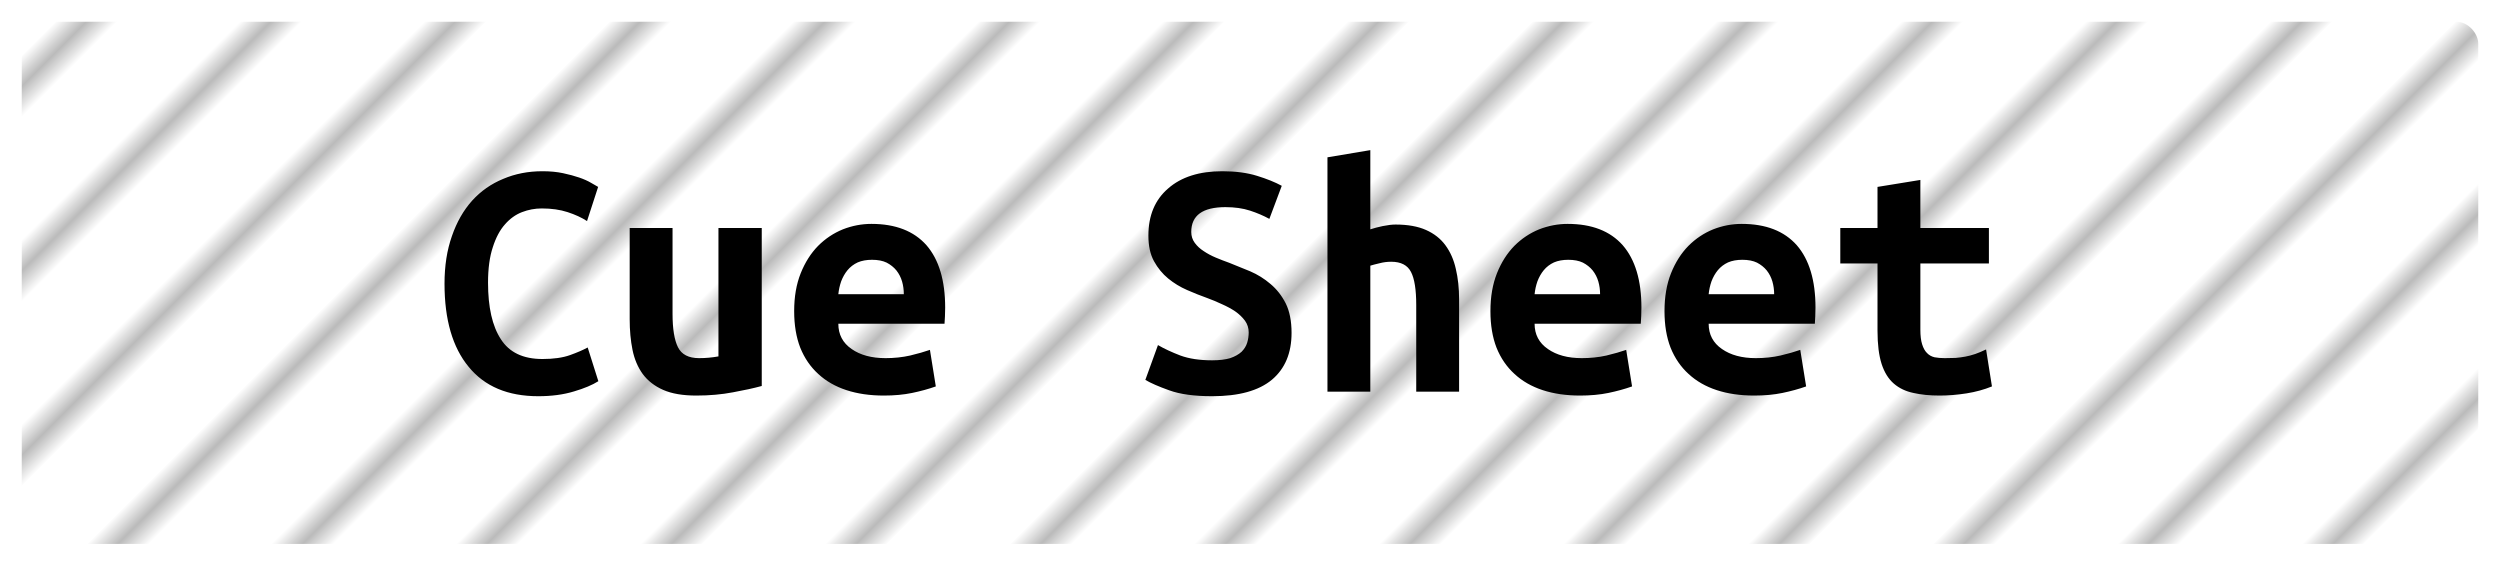 <?xml version="1.0" encoding="UTF-8"?><svg height="26" width="114.9" version="1.1" xmlns="http://www.w3.org/2000/svg"><!--Created by Josélio de S. C. Júnior - 2021 - https://github.com/joseliojunior --><defs><pattern id="pattern" x="3" y="3" width="6" height="6" patternUnits="userSpaceOnUse" patternTransform="rotate(45)"><rect height="6" width="6" fill="#ffffff"/><line x1="0" y1="0" x2="0" y2="6" stroke="#bbbbbb" stroke-width="2" /></pattern></defs><rect height="24" width="112.9" rx="1" ry="1" x="1" y="1" fill="url(#pattern)" /><g transform="translate(0, 8)"><path fill="#000000" d="M24.74 10.21L24.74 10.21Q22.64 10.21 21.54 8.86Q20.43 7.52 20.43 5.04L20.43 5.04Q20.43 3.81 20.77 2.85Q21.10 1.89 21.70 1.22Q22.30 0.56 23.13 0.22Q23.95-0.13 24.93-0.13L24.93-0.13Q25.46-0.13 25.88-0.04Q26.30 0.05 26.62 0.16Q26.94 0.27 27.16 0.40Q27.38 0.53 27.49 0.59L27.49 0.59L26.98 2.16Q26.61 1.92 26.09 1.75Q25.57 1.58 24.90 1.58L24.90 1.58Q24.43 1.58 23.99 1.75Q23.55 1.92 23.21 2.31Q22.86 2.70 22.65 3.36Q22.43 4.02 22.43 4.99L22.43 4.99Q22.43 6.69 23.02 7.59Q23.60 8.50 24.93 8.50L24.93 8.50Q25.70 8.50 26.20 8.32Q26.70 8.14 27.01 7.97L27.01 7.97L27.50 9.52Q27.09 9.78 26.38 9.99Q25.66 10.21 24.74 10.21ZM35.01 2.48L35.01 9.74Q34.46 9.89 33.69 10.03Q32.91 10.18 32 10.18L32 10.18Q31.07 10.18 30.48 9.92Q29.89 9.66 29.54 9.19Q29.20 8.72 29.07 8.08Q28.94 7.44 28.94 6.67L28.94 6.67L28.94 2.48L30.91 2.48L30.91 6.42Q30.91 7.46 31.16 7.96Q31.41 8.46 32.13 8.46L32.13 8.46Q32.58 8.46 33.02 8.38L33.02 8.38L33.02 2.48L35.01 2.48ZM36.50 6.30L36.50 6.30Q36.50 5.31 36.80 4.56Q37.10 3.81 37.60 3.30Q38.10 2.80 38.74 2.54Q39.38 2.29 40.05 2.29L40.05 2.29Q41.71 2.29 42.58 3.27Q43.44 4.26 43.44 6.14L43.44 6.14Q43.44 6.34 43.43 6.54Q43.42 6.75 43.41 6.88L43.41 6.88L38.53 6.88Q38.53 7.62 39.14 8.04Q39.74 8.46 40.70 8.46L40.70 8.46Q41.30 8.46 41.83 8.34Q42.37 8.21 42.74 8.08L42.74 8.08L43.01 9.76Q42.50 9.94 41.92 10.06Q41.34 10.18 40.62 10.18L40.62 10.18Q39.66 10.18 38.90 9.93Q38.14 9.68 37.61 9.19Q37.07 8.70 36.78 7.98Q36.50 7.26 36.50 6.30ZM38.53 5.52L41.54 5.52Q41.54 5.22 41.46 4.94Q41.38 4.66 41.20 4.43Q41.02 4.21 40.75 4.07Q40.48 3.94 40.08 3.94L40.08 3.94Q39.70 3.94 39.42 4.06Q39.14 4.19 38.95 4.42Q38.77 4.64 38.66 4.93Q38.56 5.22 38.53 5.52L38.53 5.52ZM55.71 8.56L55.71 8.56Q56.21 8.56 56.54 8.46Q56.86 8.35 57.06 8.17Q57.25 7.98 57.32 7.75Q57.39 7.52 57.39 7.28L57.39 7.28Q57.39 6.98 57.22 6.74Q57.04 6.50 56.77 6.31Q56.50 6.13 56.16 5.98Q55.82 5.82 55.49 5.70L55.49 5.70Q55.04 5.54 54.56 5.33Q54.08 5.12 53.69 4.80Q53.30 4.48 53.04 4.01Q52.78 3.54 52.78 2.83L52.78 2.83Q52.78 1.44 53.69 0.66Q54.59-0.13 56.18-0.13L56.18-0.13Q57.09-0.13 57.77 0.08Q58.45 0.29 58.91 0.54L58.91 0.54L58.34 2.06Q57.94 1.84 57.45 1.68Q56.96 1.52 56.32 1.52L56.32 1.52Q54.75 1.52 54.75 2.66L54.75 2.66Q54.75 2.94 54.91 3.16Q55.07 3.38 55.32 3.54Q55.57 3.71 55.88 3.84Q56.19 3.97 56.50 4.08L56.50 4.08Q56.96 4.26 57.46 4.47Q57.97 4.69 58.39 5.05Q58.82 5.41 59.09 5.94Q59.36 6.48 59.36 7.30L59.36 7.30Q59.36 8.69 58.46 9.45Q57.55 10.21 55.71 10.21L55.71 10.21Q54.48 10.21 53.74 9.94Q53.01 9.68 52.64 9.46L52.64 9.46L53.22 7.86Q53.65 8.11 54.25 8.34Q54.85 8.56 55.71 8.56ZM62.98 10L61.01 10L61.01-0.77L62.98-1.10L62.98 2.54Q63.22 2.46 63.55 2.39Q63.89 2.32 64.14 2.32L64.14 2.32Q64.98 2.32 65.54 2.57Q66.10 2.82 66.43 3.27Q66.77 3.73 66.91 4.36Q67.06 4.99 67.06 5.76L67.06 5.76L67.06 10L65.09 10L65.09 6.02Q65.09 4.96 64.85 4.50Q64.61 4.03 63.94 4.03L63.94 4.03Q63.66 4.03 63.40 4.10Q63.14 4.16 62.98 4.21L62.98 4.21L62.98 10ZM68.50 6.30L68.50 6.30Q68.50 5.31 68.80 4.56Q69.10 3.81 69.60 3.30Q70.10 2.80 70.74 2.54Q71.38 2.29 72.05 2.29L72.05 2.29Q73.71 2.29 74.58 3.27Q75.44 4.26 75.44 6.14L75.44 6.14Q75.44 6.34 75.43 6.54Q75.42 6.75 75.41 6.88L75.41 6.88L70.53 6.88Q70.53 7.62 71.14 8.04Q71.74 8.46 72.70 8.46L72.70 8.46Q73.30 8.46 73.83 8.34Q74.37 8.21 74.74 8.08L74.74 8.08L75.01 9.76Q74.50 9.94 73.92 10.06Q73.34 10.18 72.62 10.18L72.62 10.18Q71.66 10.18 70.90 9.93Q70.14 9.68 69.61 9.19Q69.07 8.70 68.78 7.98Q68.50 7.26 68.50 6.30ZM70.53 5.52L73.54 5.52Q73.54 5.22 73.46 4.94Q73.38 4.66 73.20 4.43Q73.02 4.21 72.75 4.07Q72.48 3.94 72.08 3.94L72.08 3.94Q71.70 3.94 71.42 4.06Q71.14 4.19 70.95 4.42Q70.77 4.64 70.66 4.93Q70.56 5.22 70.53 5.52L70.53 5.52ZM76.50 6.30L76.50 6.30Q76.50 5.31 76.80 4.56Q77.10 3.81 77.60 3.30Q78.10 2.80 78.74 2.54Q79.38 2.29 80.05 2.29L80.05 2.29Q81.71 2.29 82.58 3.27Q83.44 4.26 83.44 6.14L83.44 6.14Q83.44 6.34 83.43 6.54Q83.42 6.75 83.41 6.88L83.41 6.88L78.53 6.88Q78.53 7.62 79.14 8.04Q79.74 8.46 80.70 8.46L80.70 8.46Q81.30 8.46 81.83 8.34Q82.37 8.21 82.74 8.08L82.74 8.08L83.01 9.76Q82.50 9.94 81.92 10.06Q81.34 10.18 80.62 10.18L80.62 10.18Q79.66 10.18 78.90 9.93Q78.14 9.68 77.61 9.19Q77.07 8.70 76.78 7.98Q76.50 7.26 76.50 6.30ZM78.53 5.52L81.54 5.52Q81.54 5.22 81.46 4.94Q81.38 4.66 81.20 4.43Q81.02 4.21 80.75 4.07Q80.48 3.94 80.08 3.94L80.08 3.94Q79.70 3.94 79.42 4.06Q79.14 4.19 78.95 4.42Q78.77 4.64 78.66 4.93Q78.56 5.22 78.53 5.52L78.53 5.52ZM86.29 7.20L86.29 4.11L84.58 4.11L84.58 2.48L86.29 2.48L86.29 0.59L88.26 0.27L88.26 2.48L91.41 2.48L91.41 4.11L88.26 4.11L88.26 7.15Q88.26 7.57 88.34 7.82Q88.42 8.08 88.56 8.22Q88.70 8.37 88.91 8.42Q89.12 8.46 89.38 8.46L89.38 8.46Q89.65 8.46 89.88 8.45Q90.11 8.43 90.33 8.39Q90.54 8.35 90.78 8.27Q91.01 8.19 91.28 8.06L91.28 8.06L91.55 9.76Q91.01 9.98 90.38 10.08Q89.74 10.18 89.15 10.18L89.15 10.18Q88.46 10.18 87.94 10.06Q87.41 9.95 87.04 9.63Q86.67 9.31 86.48 8.73Q86.29 8.14 86.29 7.20L86.29 7.20Z"/></g></svg>